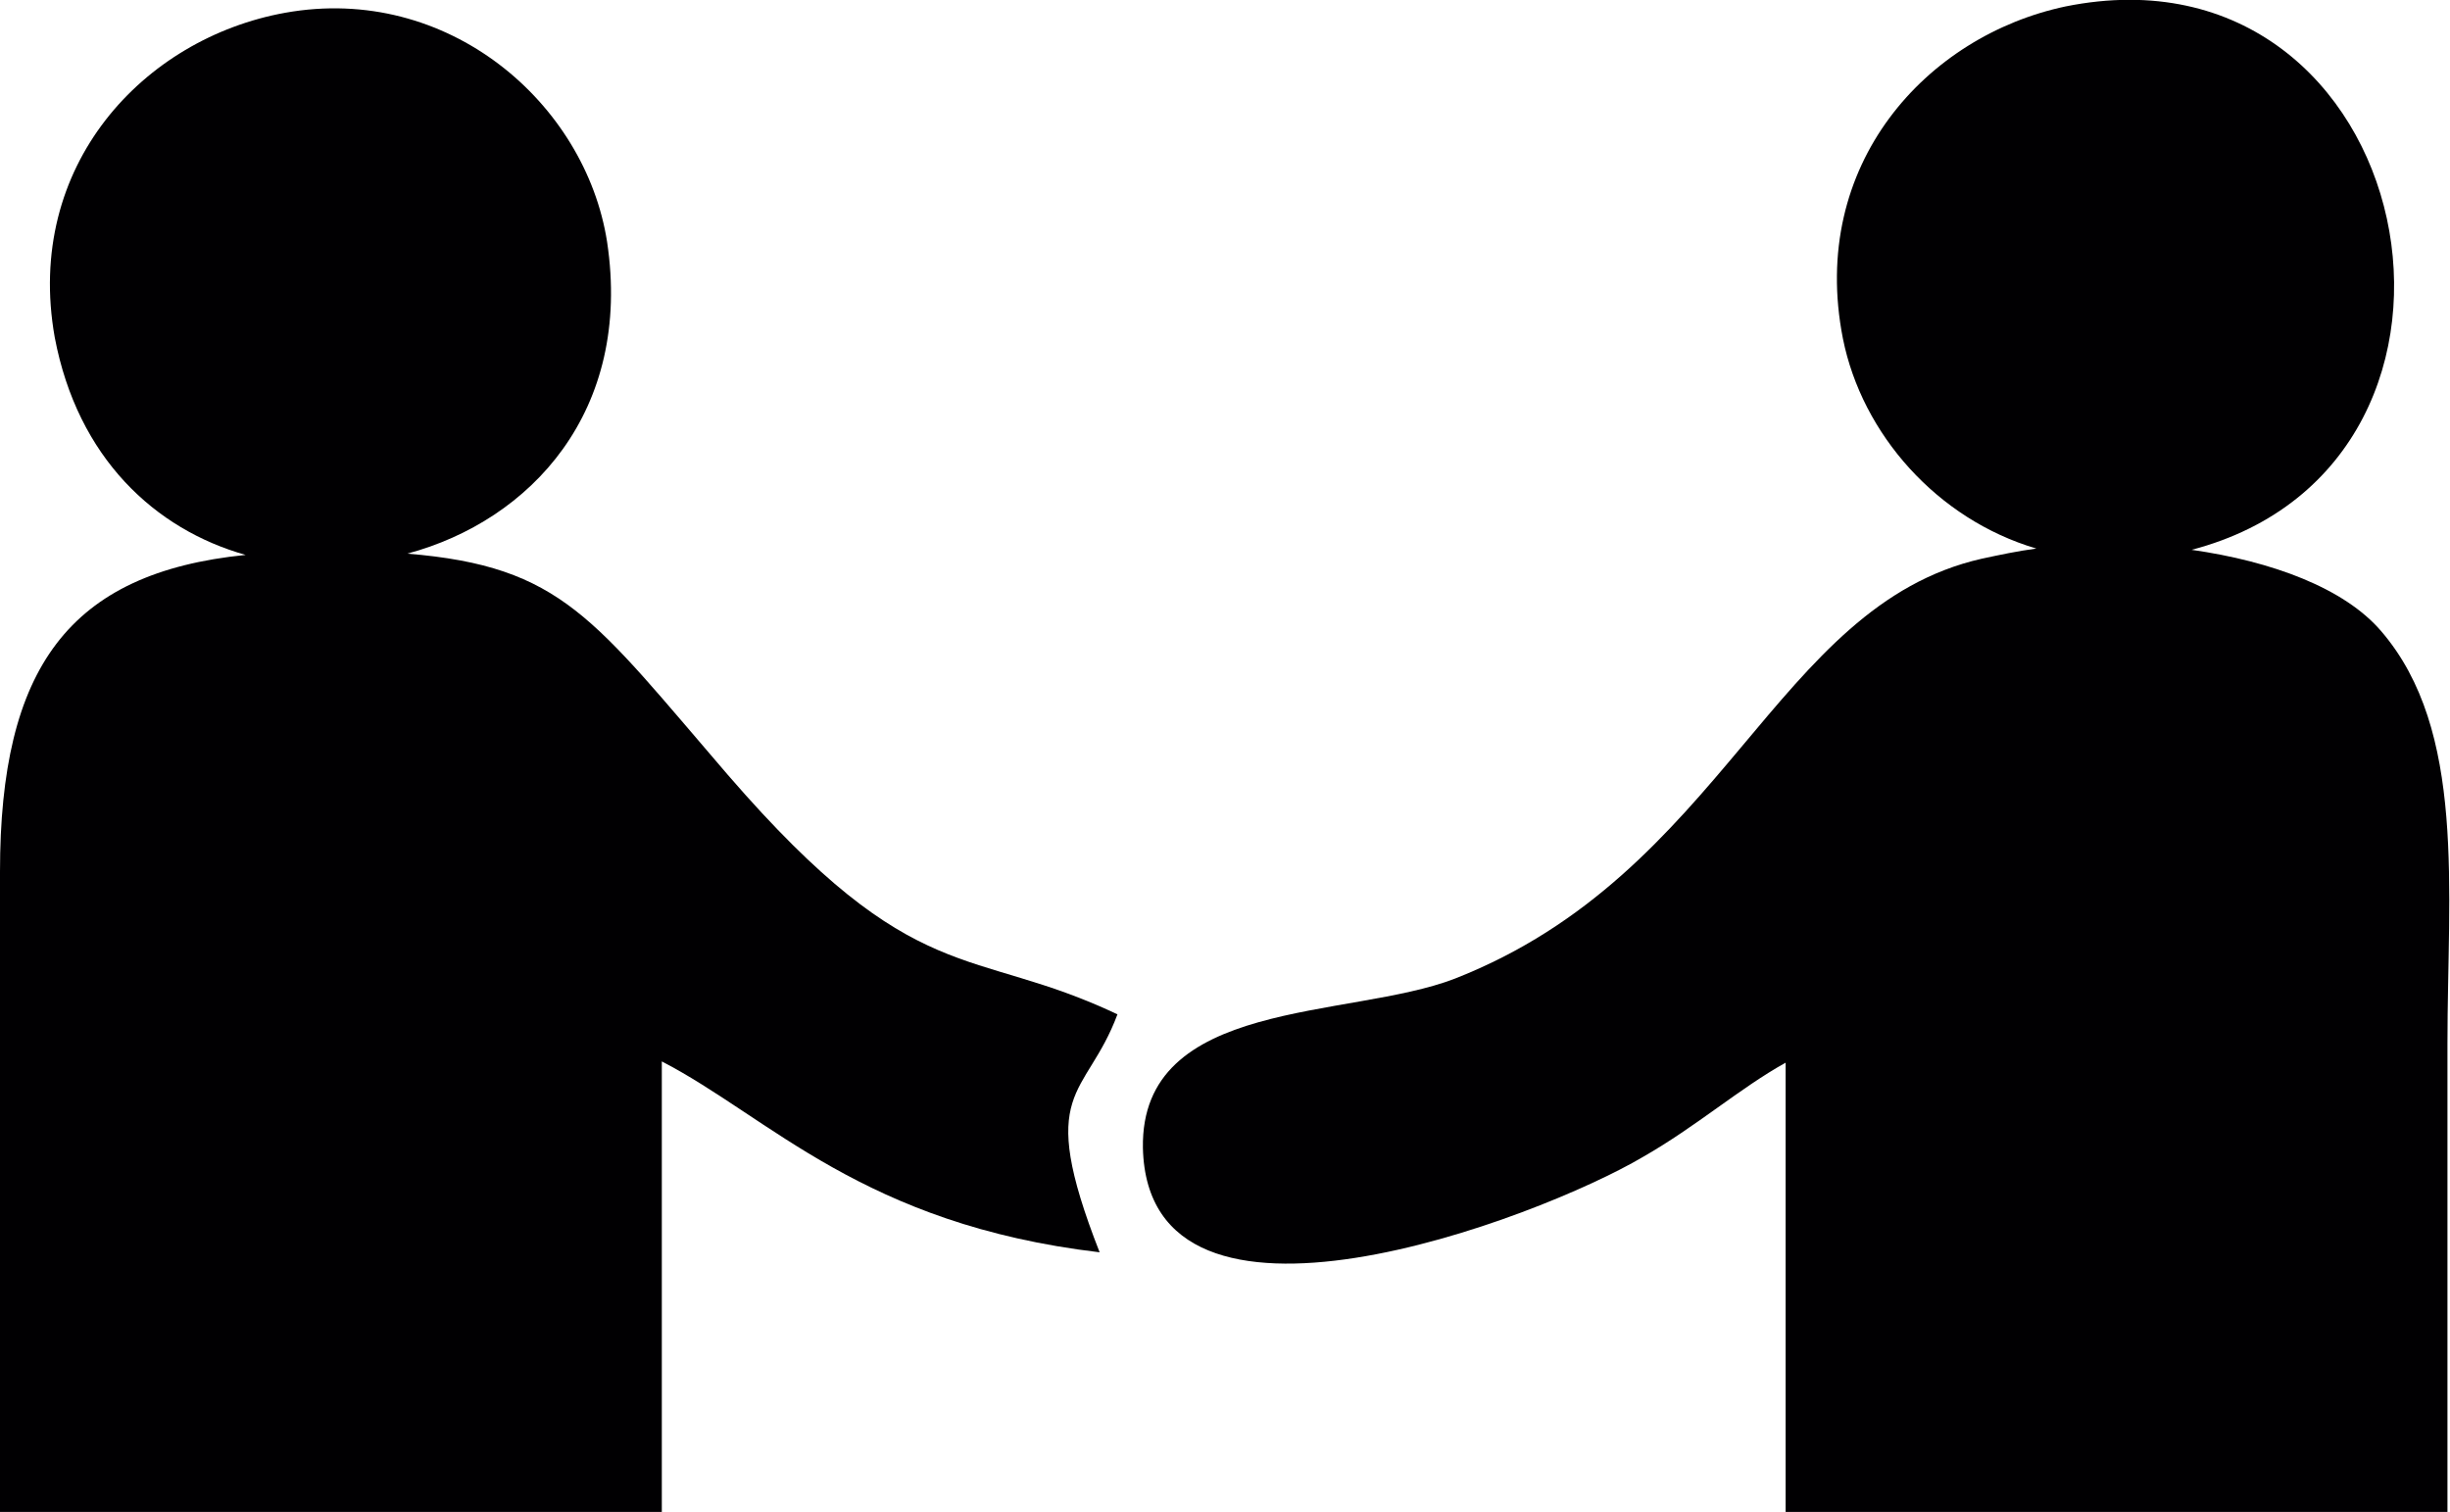 <?xml version="1.0" encoding="UTF-8"?>
<!DOCTYPE svg PUBLIC "-//W3C//DTD SVG 1.1//EN" "http://www.w3.org/Graphics/SVG/1.1/DTD/svg11.dtd">
<!-- Creator: CorelDRAW X8 -->
<svg xmlns="http://www.w3.org/2000/svg" xml:space="preserve" width="13.785mm" height="8.508mm" version="1.1" style="shape-rendering:geometricPrecision; text-rendering:geometricPrecision; image-rendering:optimizeQuality; fill-rule:evenodd; clip-rule:evenodd"
viewBox="0 0 1925 1188"
 xmlns:xlink="http://www.w3.org/1999/xlink">
 <defs>
  <style type="text/css">
   <![CDATA[
    .fil0 {fill:#010002}
   ]]>
  </style>
 </defs>
 <g id="Capa_x0020_1">
  <g id="_701086656">
   <path class="fil0" d="M1623 5c-109,23 -202,124 -175,261 15,75 74,142 152,165 -15,2 -29,5 -43,8 -163,37 -202,247 -414,330 -83,32 -247,15 -245,133 4,172 310,56 393,7 42,-24 76,-54 112,-74l0 353 520 0c0,-123 0,-245 0,-368 0,-121 15,-246 -52,-324 -29,-34 -86,-55 -149,-64 263,-69 179,-483 -99,-427z"/>
   <path class="fil0" d="M224 10c-111,20 -205,120 -181,255 18,95 79,151 150,171 -139,14 -193,89 -193,249 0,167 0,335 0,503l520 0 0 -354c85,44 158,128 344,150 -51,-130 -11,-120 14,-187 -116,-55 -158,-17 -306,-188 -106,-123 -130,-164 -252,-174 97,-26 177,-112 157,-245 -17,-109 -125,-203 -253,-180z"/>
  </g>
 </g>
</svg>
